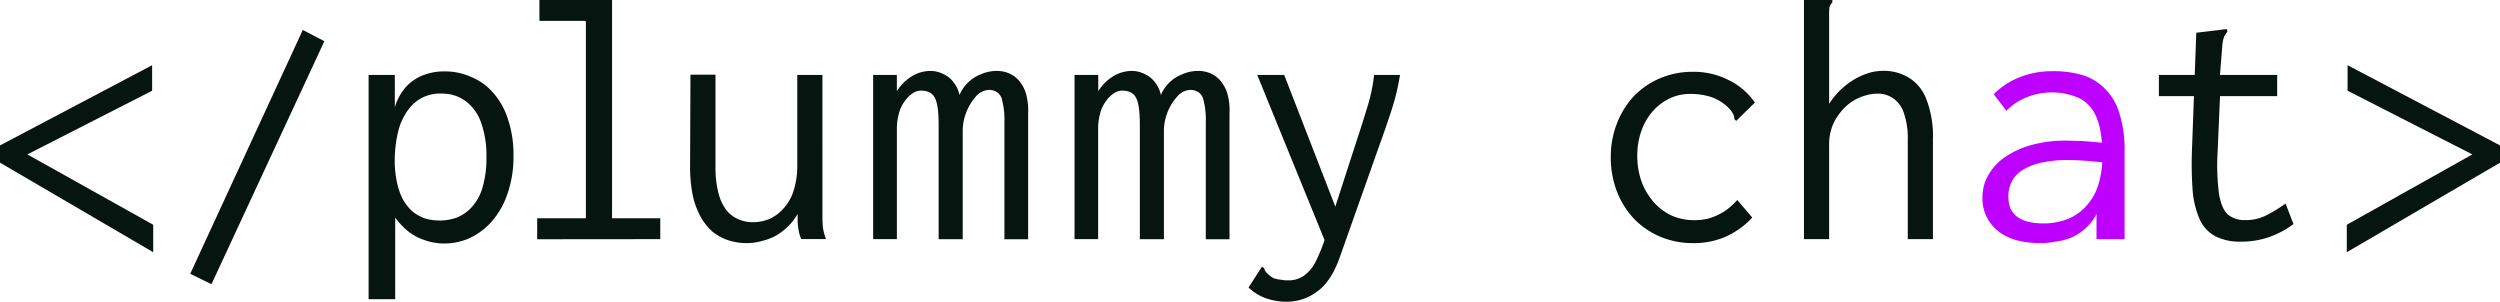 <svg id="Слой_1" data-name="Слой 1" xmlns="http://www.w3.org/2000/svg" viewBox="0 0 667.38 80.54"><defs><style>.cls-1{fill:#061510;}.cls-2{fill:#bd00ff;}</style></defs><path class="cls-1" d="M98.4,79.87V20h7v8.64a14.31,14.31,0,0,1,3-5.47A12.19,12.19,0,0,1,113,20.06a15.67,15.67,0,0,1,5.76-1,16.91,16.91,0,0,1,6.91,1.44,15.41,15.41,0,0,1,5.86,4.13,19.15,19.15,0,0,1,4,7,29.13,29.13,0,0,1,1.54,10,29.4,29.4,0,0,1-1.63,10.17,21.49,21.49,0,0,1-4.23,7.4,18,18,0,0,1-5.95,4.41A16.51,16.51,0,0,1,118.56,65a15.63,15.63,0,0,1-5.09-.86,14.32,14.32,0,0,1-4.41-2.31,19.43,19.43,0,0,1-3.56-3.74V79.87Zm19-21a13.7,13.7,0,0,0,4.51-.77,11.17,11.17,0,0,0,4-2.78,13.28,13.28,0,0,0,2.88-5.19,27.61,27.61,0,0,0,1.06-8.25,25.87,25.87,0,0,0-1.35-8.93,12.25,12.25,0,0,0-3.93-5.76A10.36,10.36,0,0,0,118.46,25a11.29,11.29,0,0,0-5.08.77,10.57,10.57,0,0,0-4.13,3.17,16,16,0,0,0-2.88,5.85,33.56,33.56,0,0,0-1,8.64,28.81,28.81,0,0,0,.67,5.57,17.19,17.19,0,0,0,1.63,4.42,12.12,12.12,0,0,0,2.5,3.07,11.65,11.65,0,0,0,3.26,1.82A12.85,12.85,0,0,0,117.41,58.85Zm26,5V58.27h13V5.57H144V0h19.39V58.27h12.87v5.57ZM199.3,64.9a15.47,15.47,0,0,1-4.9-.77,13.39,13.39,0,0,1-4.22-2.31,15.18,15.18,0,0,1-3.17-4A21.43,21.43,0,0,1,184.9,52a38.67,38.67,0,0,1-.68-7.58l.1-24.48H191V44.45a27.67,27.67,0,0,0,.77,7,12.69,12.69,0,0,0,2.11,4.6,8.54,8.54,0,0,0,3.26,2.5,9.86,9.86,0,0,0,3.84.77,11.5,11.5,0,0,0,4.42-.87,11.05,11.05,0,0,0,3.74-2.78,12.36,12.36,0,0,0,2.69-4.7,21.66,21.66,0,0,0,1-6.82V20h6.72V57c0,1.16,0,2.31.1,3.46a13.63,13.63,0,0,0,.86,3.36h-6.62a10.24,10.24,0,0,1-.67-2.21c-.13-.77-.23-1.53-.29-2.3V57.12a15.7,15.7,0,0,1-5.76,5.76,14.59,14.59,0,0,1-3.75,1.44A14.39,14.39,0,0,1,199.3,64.9Zm33.79-1.06V20h6.33v4.32a13.14,13.14,0,0,1,2.4-2.79,11.29,11.29,0,0,1,3.08-1.92,9.61,9.61,0,0,1,3.45-.67,7.4,7.4,0,0,1,3.55.87,6.87,6.87,0,0,1,2.69,2.2,7.74,7.74,0,0,1,1.54,3.36,10.18,10.18,0,0,1,5.76-5.56,10.31,10.31,0,0,1,4.13-.87,8.06,8.06,0,0,1,3.84.87,7.35,7.35,0,0,1,2.68,2.4,9.38,9.38,0,0,1,1.54,3.55,16,16,0,0,1,.38,4.41v33.7h-6.33V32.74a21.08,21.08,0,0,0-.58-5.86,3.34,3.34,0,0,0-1.44-2.3A4,4,0,0,0,264,24a4.77,4.77,0,0,0-3.46,1.73A14,14,0,0,0,258,29.86a13.77,13.77,0,0,0-1,5v29h-6.43V33.31q0-5.48-1.06-7.29c-.64-1.22-1.88-1.83-3.74-1.83a4,4,0,0,0-2.21.77,7.55,7.55,0,0,0-2,2A9.6,9.6,0,0,0,240,30.14a15.58,15.58,0,0,0-.58,4.42V63.84Zm53.76,0V20h6.33v4.32a13.14,13.14,0,0,1,2.4-2.79,11.29,11.29,0,0,1,3.08-1.92,9.61,9.61,0,0,1,3.45-.67,7.4,7.4,0,0,1,3.55.87,6.87,6.87,0,0,1,2.69,2.2,7.74,7.74,0,0,1,1.54,3.36,10.18,10.18,0,0,1,5.76-5.56,10.31,10.31,0,0,1,4.13-.87,8.06,8.06,0,0,1,3.84.87,7.35,7.35,0,0,1,2.68,2.4,9.38,9.38,0,0,1,1.54,3.55,16,16,0,0,1,.38,4.41v33.7h-6.33V32.74a21.08,21.08,0,0,0-.58-5.86,3.34,3.34,0,0,0-1.44-2.3,4,4,0,0,0-2.11-.58,4.77,4.77,0,0,0-3.46,1.73,14,14,0,0,0-2.59,4.13,13.77,13.77,0,0,0-1,5v29h-6.43V33.31q0-5.48-1.06-7.29c-.64-1.22-1.88-1.83-3.74-1.83a4,4,0,0,0-2.21.77,7.55,7.55,0,0,0-2,2,9.6,9.6,0,0,0-1.54,3.16,15.58,15.58,0,0,0-.58,4.42V63.84Zm56.54,16.7a16.17,16.17,0,0,1-5.66-1,13.14,13.14,0,0,1-4.42-2.78l3-4.7.57-.87.58.39a2.62,2.62,0,0,0,.67,1.24,8.09,8.09,0,0,0,1.83,1.44,8.17,8.17,0,0,0,1.82.39,10.11,10.11,0,0,0,2,.19,7.24,7.24,0,0,0,4.32-1.25,10.17,10.17,0,0,0,3.16-3.84,42.12,42.12,0,0,0,2.6-6.53l8.35-25.82c1-2.94,1.89-5.86,2.78-8.74A45.83,45.83,0,0,0,366.82,20h6.91a58.52,58.52,0,0,1-2.11,8.93q-1.44,4.5-3.08,9L357.6,68.83q-2.31,6.44-6,9A13.32,13.32,0,0,1,343.39,80.54ZM335.62,20h7.2L357,56.54,354,65.09Z"/><path class="cls-1" d="M40.9,67.33,0,43.42v-4.6L40.61,17.41v6.81L7.3,41.22,40.9,60Zm15.55,8.54-5.67-2.78L80.83,8l5.76,3Z"/><path class="cls-1" d="M452,64.9a22.22,22.22,0,0,1-8.83-1.73,21.25,21.25,0,0,1-7-4.8,22.58,22.58,0,0,1-4.51-7.2A25.35,25.35,0,0,1,430,42a24.28,24.28,0,0,1,1.63-9,22.3,22.3,0,0,1,4.51-7.3,21.25,21.25,0,0,1,7-4.8,22,22,0,0,1,8.73-1.73,20.4,20.4,0,0,1,9.6,2.21,18.11,18.11,0,0,1,7,6l-4.32,4.23-.67.67-.48-.48a2.92,2.92,0,0,0-.38-1.44,7.06,7.06,0,0,0-1.44-1.82,12.28,12.28,0,0,0-4.52-2.69,18.31,18.31,0,0,0-5.56-.77,12.39,12.39,0,0,0-5.28,1.15,14.18,14.18,0,0,0-4.52,3.36,16,16,0,0,0-3.07,5.19,19.19,19.19,0,0,0-1.15,6.81,20,20,0,0,0,1.15,6.91,17.47,17.47,0,0,0,3.17,5.38,14.86,14.86,0,0,0,4.8,3.65,15.32,15.32,0,0,0,6.14,1.25,15.49,15.49,0,0,0,4.23-.58,18.22,18.22,0,0,0,3.84-1.82,19.2,19.2,0,0,0,3.36-3l4,4.7a21.77,21.77,0,0,1-7.3,5.19A21,21,0,0,1,452,64.9ZM481.57,0h7.58V.67a3,3,0,0,0-.77,1.25,20,20,0,0,0-.09,2.3V27.74a19.92,19.92,0,0,1,4-4.6,18.8,18.8,0,0,1,5-3.08,13.71,13.71,0,0,1,5.38-1.15,12.92,12.92,0,0,1,6.91,1.83,11.44,11.44,0,0,1,4.7,5.85A27.3,27.3,0,0,1,516,37.25V63.84h-6.72V37.44a20.63,20.63,0,0,0-1.05-7.3,7.74,7.74,0,0,0-2.88-3.93A7.18,7.18,0,0,0,501.25,25a11.56,11.56,0,0,0-3.55.58,12.7,12.7,0,0,0-6.53,4.6,12.51,12.51,0,0,0-2.11,3.75,13.47,13.47,0,0,0-.77,4.7V63.84h-6.72ZM598.3,64.51a14.58,14.58,0,0,1-6.91-1.44,9.58,9.58,0,0,1-4.13-4.41A24.07,24.07,0,0,1,585.34,51,99.44,99.44,0,0,1,585.15,40L586.3,8.74l7.2-.87,1-.09.1.67a14.35,14.35,0,0,0-.86,1.34,8.61,8.61,0,0,0-.48,2.31l-.87,10.84.29,1.73L592,40.51a59,59,0,0,0,.38,11.33c.45,2.62,1.25,4.45,2.4,5.47a7,7,0,0,0,4.61,1.44,11.82,11.82,0,0,0,5.57-1.25,38.77,38.77,0,0,0,5.18-3.16l2.11,5.47a24.22,24.22,0,0,1-6.72,3.55A22.52,22.52,0,0,1,598.3,64.51ZM576.32,20H607.9v5.66H576.32Z"/><path class="cls-2" d="M544.74,64.9q-7.5,0-11.52-3.36a11,11,0,0,1-4-8.74,11.8,11.8,0,0,1,1.73-6.34,14.58,14.58,0,0,1,4.71-4.8,24,24,0,0,1,7.1-3.07,33.81,33.81,0,0,1,8.54-1.05q1.63,0,3.27.09c1.15,0,2.33.07,3.55.19s2.59.2,3.94.39l.19,5.28a33.81,33.81,0,0,0-3.55-.39c-1.16-.12-2.31-.22-3.46-.28s-2.27-.1-3.36-.1a32,32,0,0,0-6.34.58,17.73,17.73,0,0,0-5,1.72,8.65,8.65,0,0,0-3.26,3,9.13,9.13,0,0,0-.48,7.87,6.67,6.67,0,0,0,2,2.21,9.75,9.75,0,0,0,2.88,1.15,17.06,17.06,0,0,0,3.75.39A17.69,17.69,0,0,0,552,58.46a13.26,13.26,0,0,0,5-3.55,14.68,14.68,0,0,0,3.17-5.66,25.42,25.42,0,0,0,1.06-7.68c0-4.35-.51-7.75-1.54-10.18a9.7,9.7,0,0,0-4.61-5.18,18.06,18.06,0,0,0-13.92-.29,15.52,15.52,0,0,0-5.56,3.65l-3.36-4.42a20,20,0,0,1,7.1-4.61A23.9,23.9,0,0,1,547.9,19a27.77,27.77,0,0,1,7.88,1,14.08,14.08,0,0,1,6,3.56,15,15,0,0,1,3.94,6.52,31.91,31.91,0,0,1,1.44,10.37V63.84h-7.49V57.12a12.75,12.75,0,0,1-3.07,3.94,14,14,0,0,1-3.74,2.4,18.69,18.69,0,0,1-4.13,1.05A22.22,22.22,0,0,1,544.74,64.9Z"/><path class="cls-1" d="M626.48,67.33V60L660,41.22l-33.31-17V17.41l40.71,21.41v4.6Z"/></svg>
